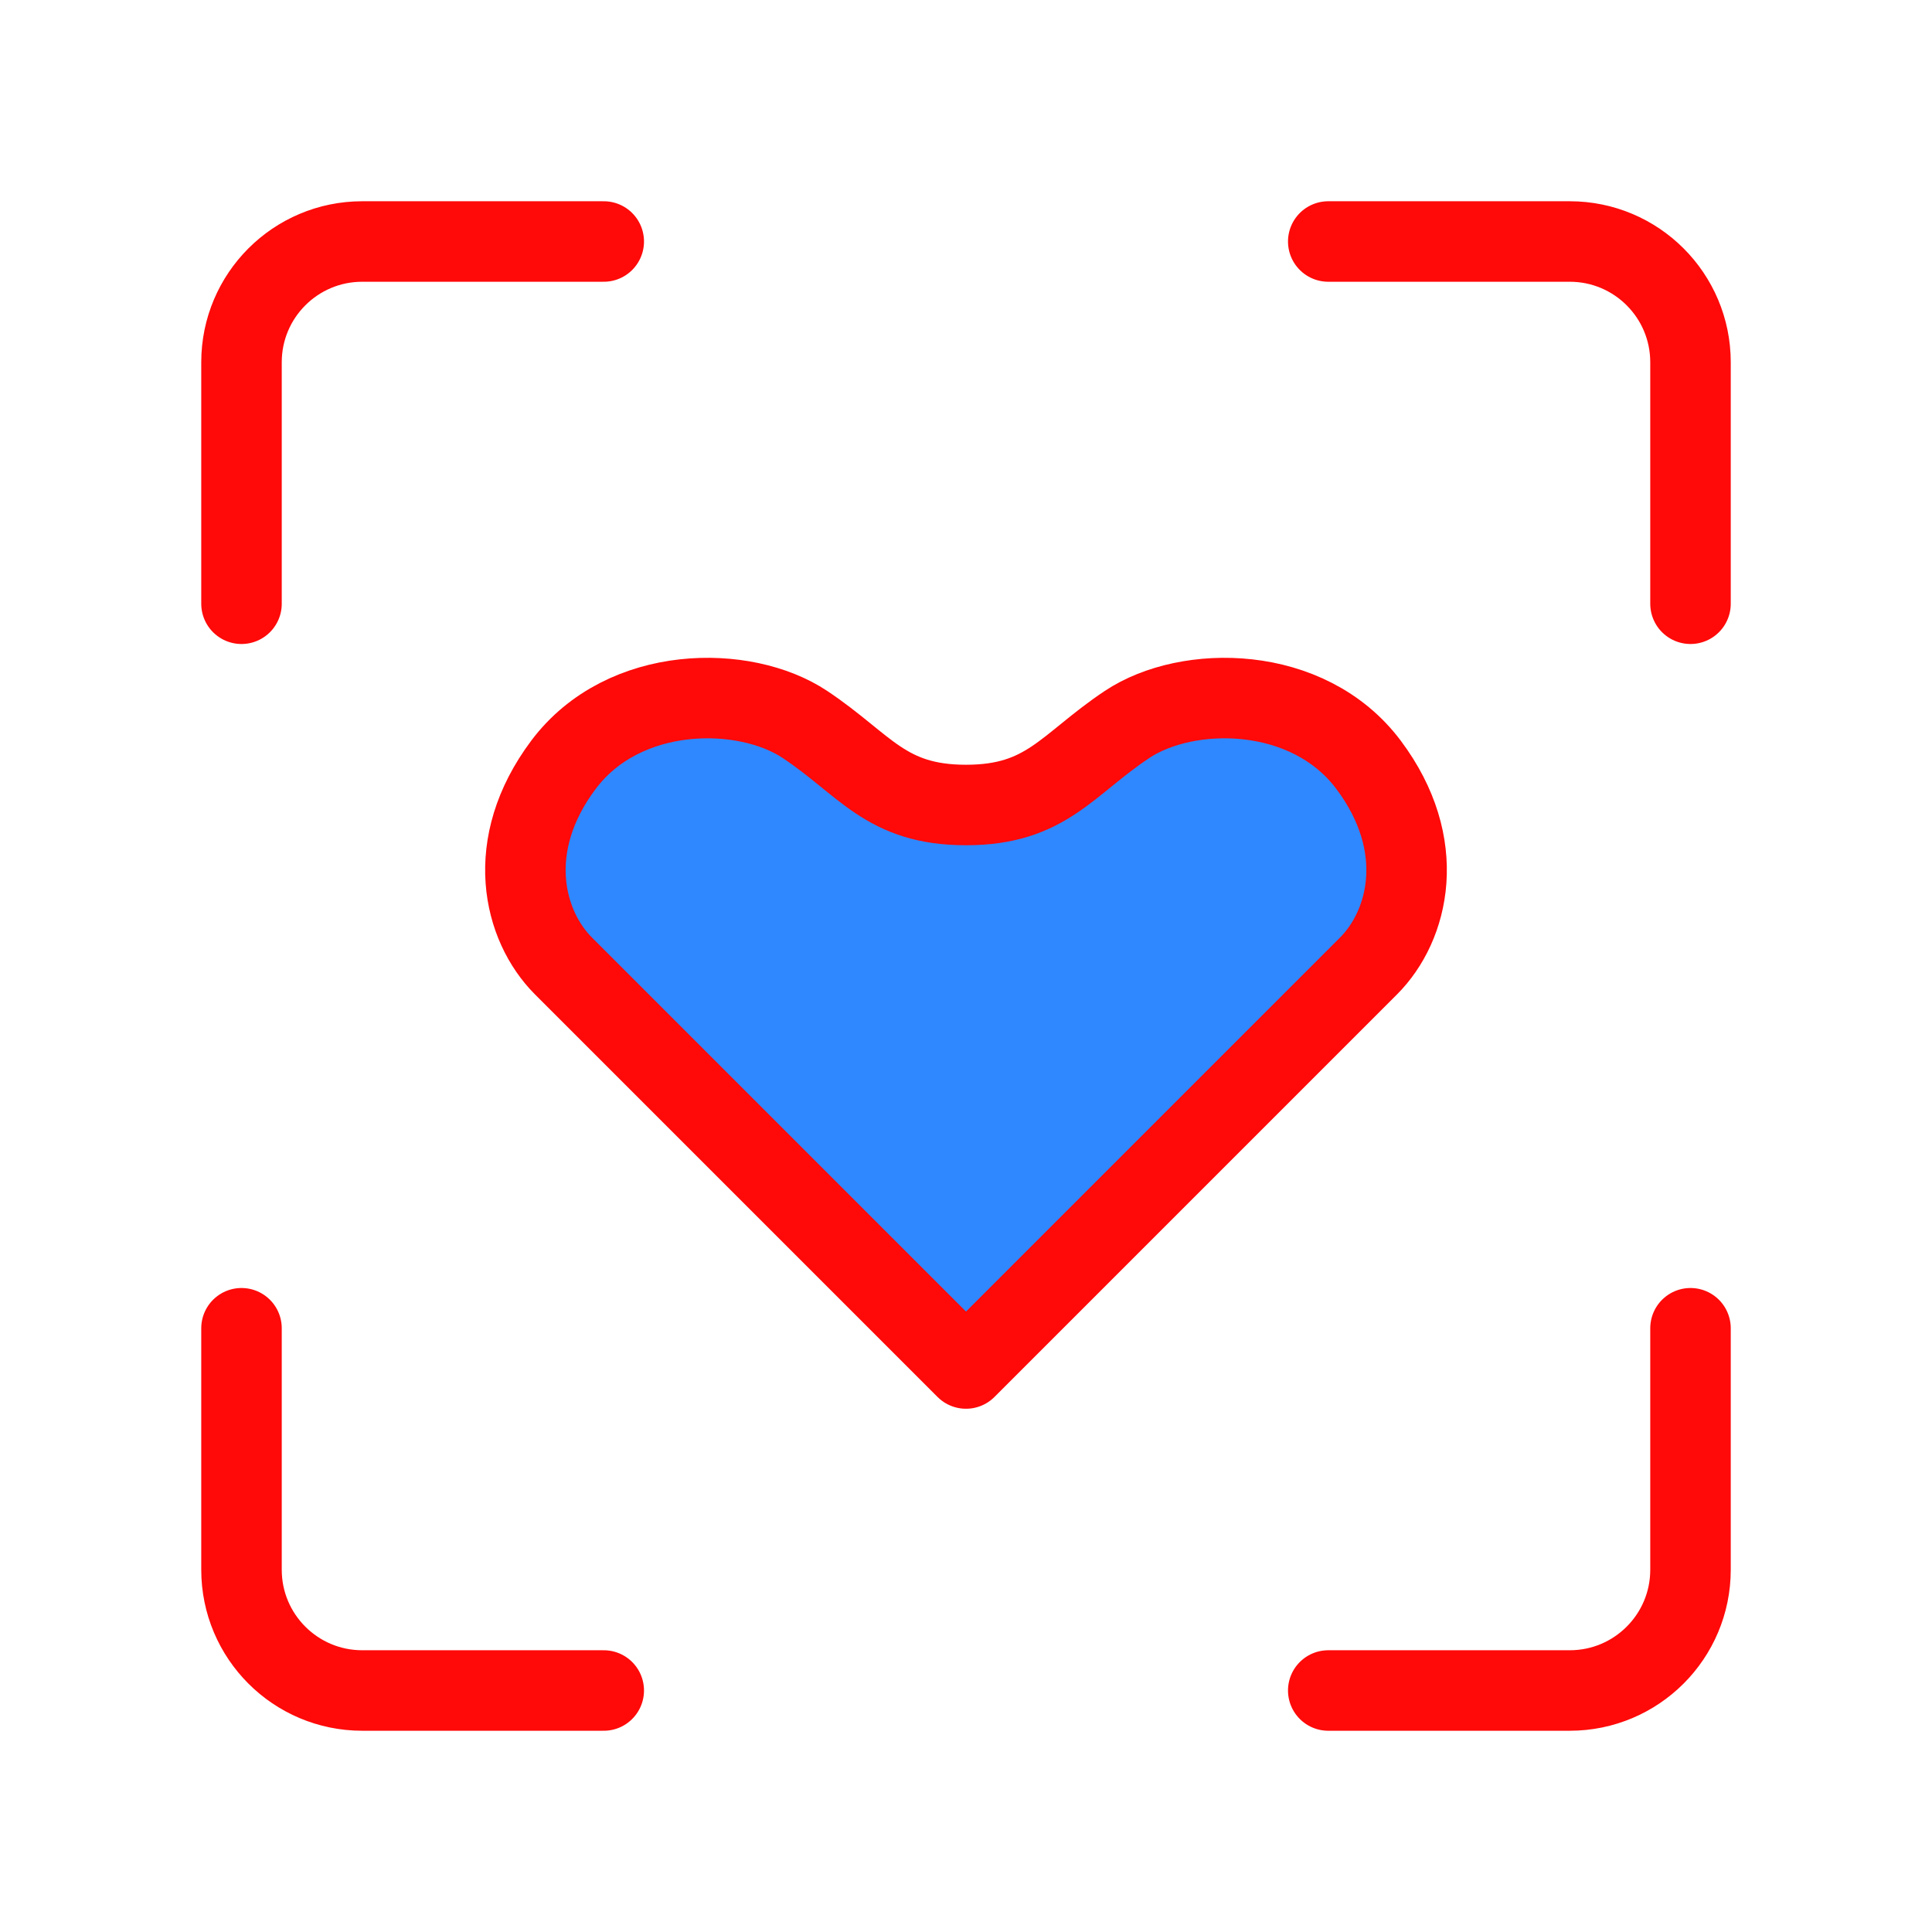 <?xml version="1.0" encoding="UTF-8"?><svg width="24" height="24" viewBox="0 0 48 48" fill="none" xmlns="http://www.w3.org/2000/svg"><path d="M6 33V39C6 40.657 7.343 42 9 42H15" stroke="#FF0909" stroke-width="2" stroke-linecap="round" stroke-linejoin="round"/><path d="M33 42H39C40.657 42 42 40.657 42 39V33" stroke="#FF0909" stroke-width="2" stroke-linecap="round" stroke-linejoin="round"/><path d="M42 15V9C42 7.343 40.657 6 39 6H33" stroke="#FF0909" stroke-width="2" stroke-linecap="round" stroke-linejoin="round"/><path d="M6 15V9C6 7.343 7.343 6 9 6H15" stroke="#FF0909" stroke-width="2" stroke-linecap="round" stroke-linejoin="round"/><path d="M34 24L24 34C24 34 15 25 14 24C13 23 12.5 21 14 19C15.5 17 18.5 17 20 18C21.5 19 22 20 24 20C26 20 26.5 19 28 18C29.5 17 32.5 17 34 19C35.5 21 35 23 34 24Z" fill="#2F88FF" stroke="#FF0909" stroke-width="2" stroke-linecap="round" stroke-linejoin="round"/></svg>